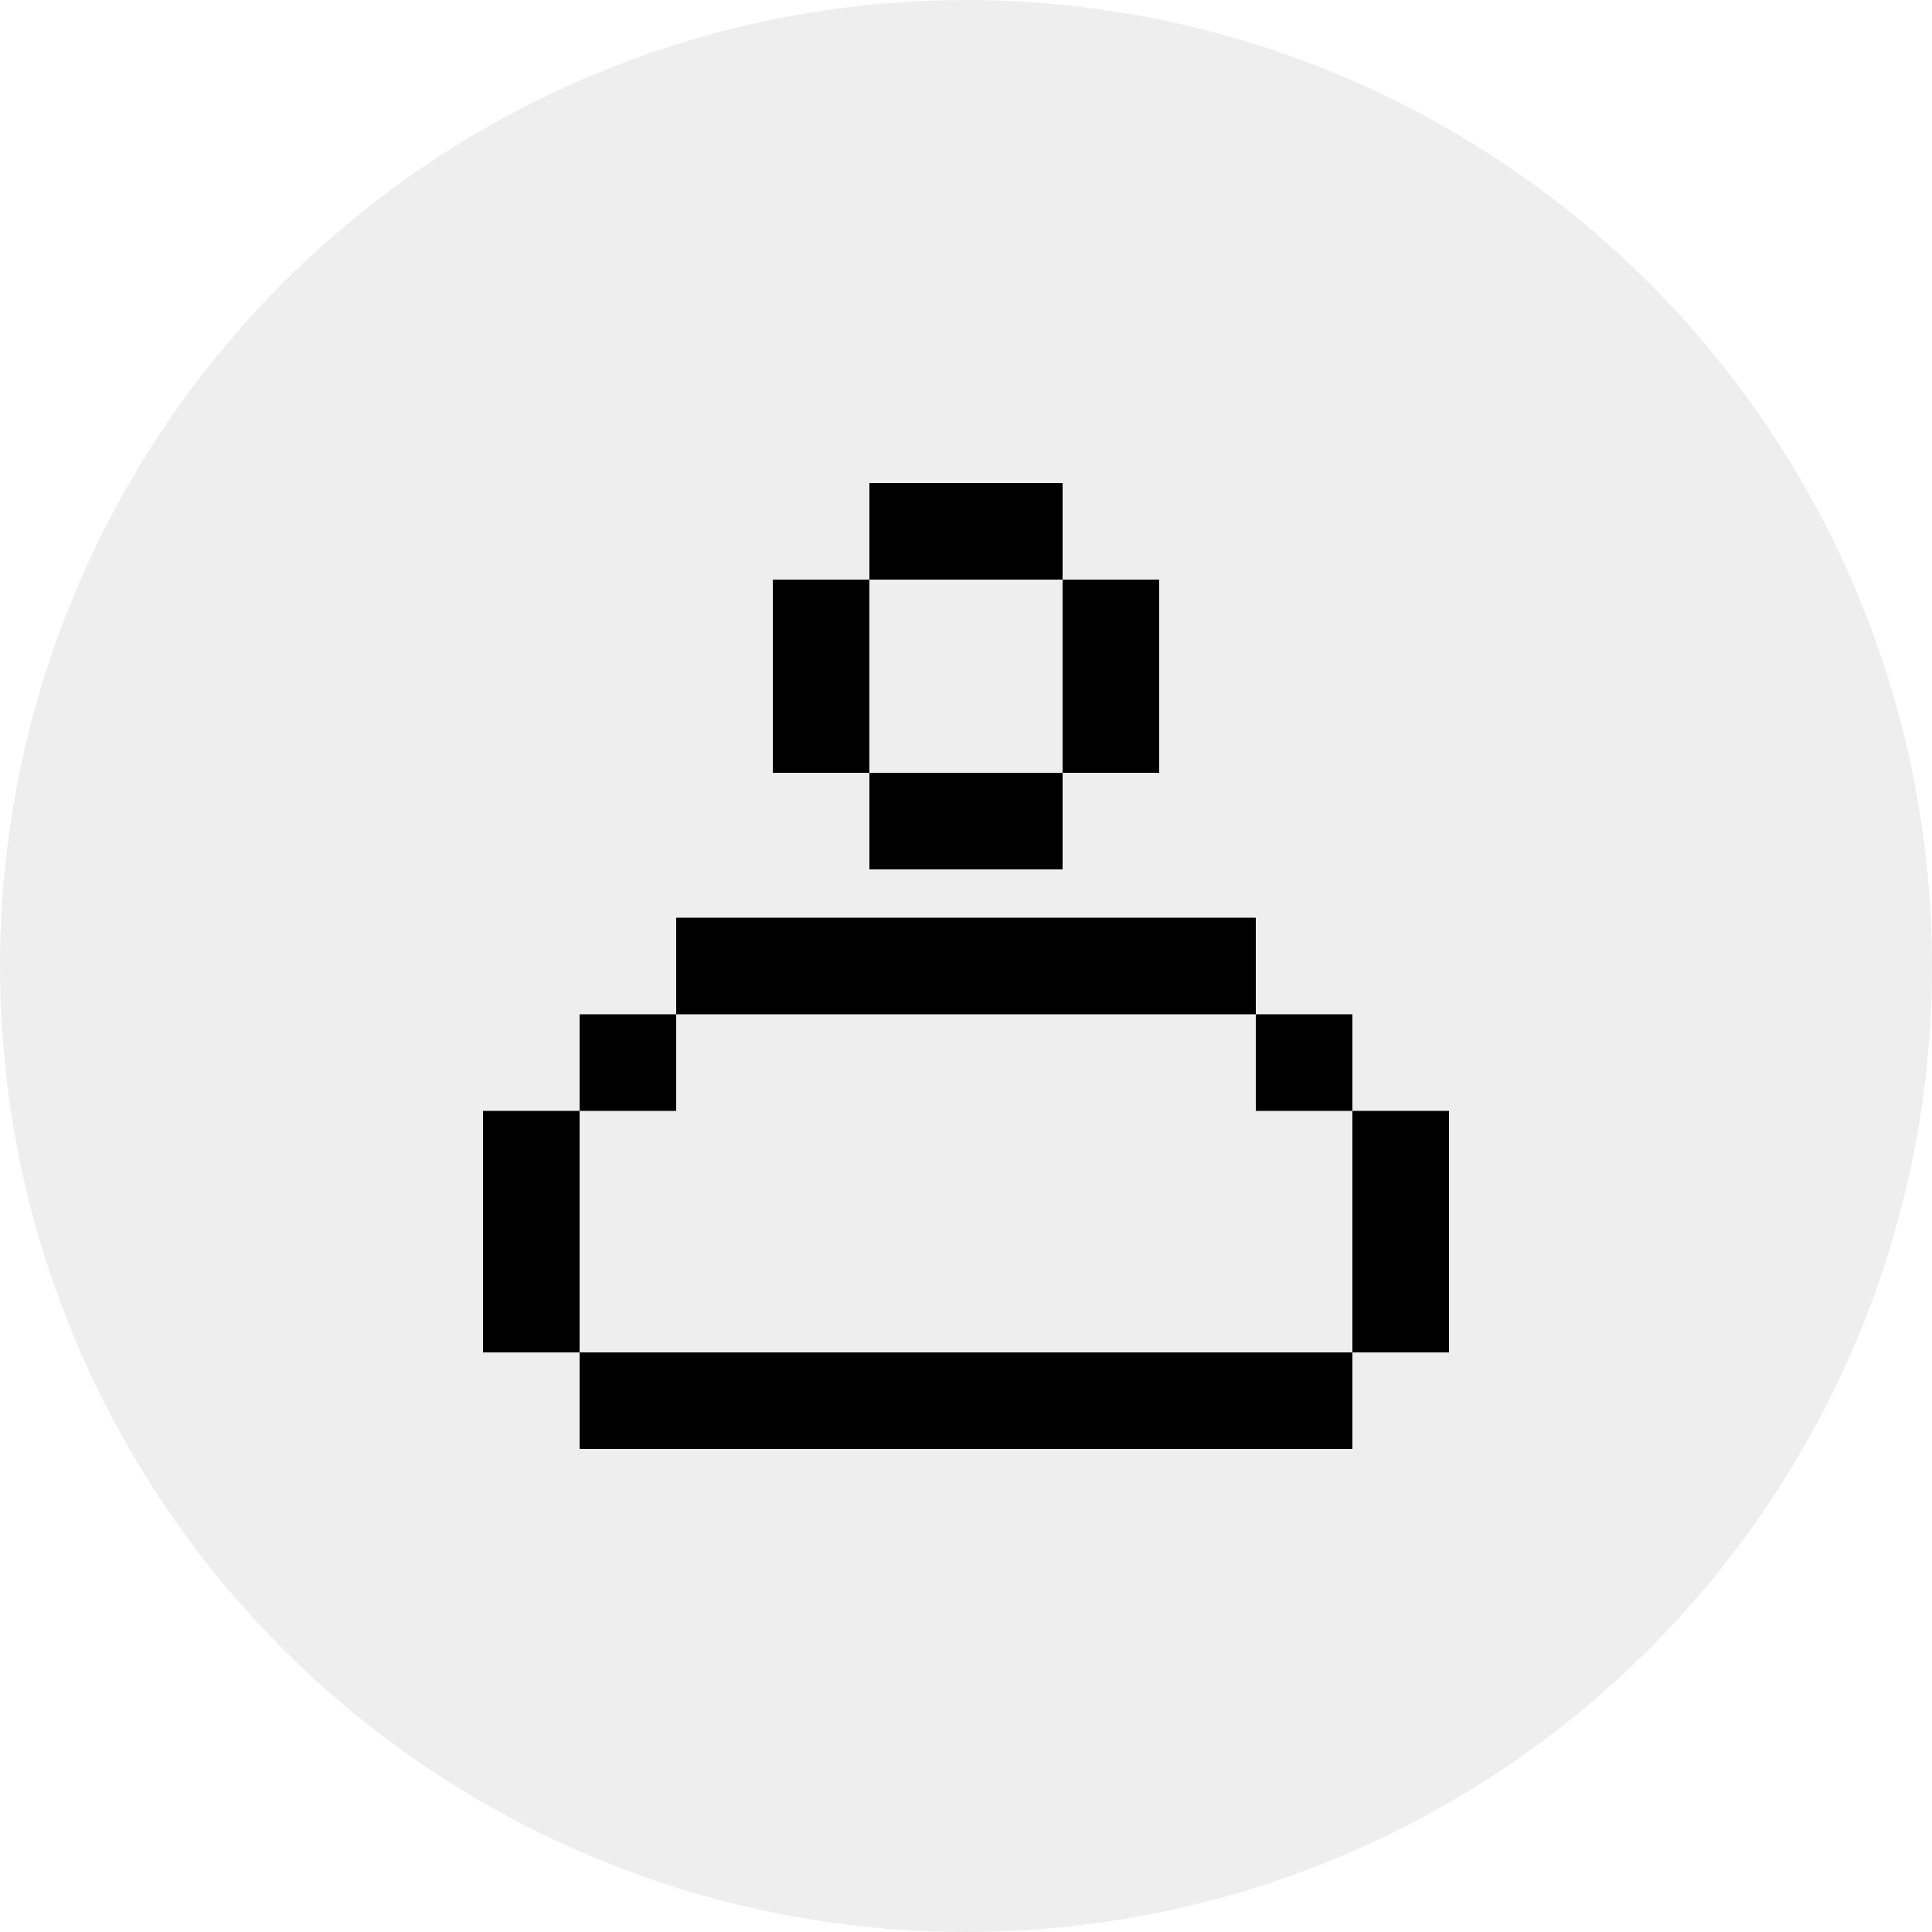 <svg xmlns="http://www.w3.org/2000/svg" width="40" height="40" viewBox="0 0 40 40">
    <g fill="none" fill-rule="evenodd">
        <g fill="#000">
            <g>
                <g transform="translate(-3490 -168) translate(3299 60) translate(191 108)">
                    <circle cx="20" cy="20" r="20" fill-opacity=".07"/>
                    <path fill-rule="nonzero" d="M28 28v2H12v-2h16zm-16-5v5h-2v-5h2zm18 0v5h-2v-5h2zm-16-2v2h-2v-2h2zm14 0v2h-2v-2h2zm-2-2v2H14v-2h12zm-4-3v2h-4v-2h4zm-4-4v4h-2v-4h2zm6 0v4h-2v-4h2zm-2-2v2h-4v-2h4z"/>
                </g>
            </g>
        </g>
    </g>
</svg>
